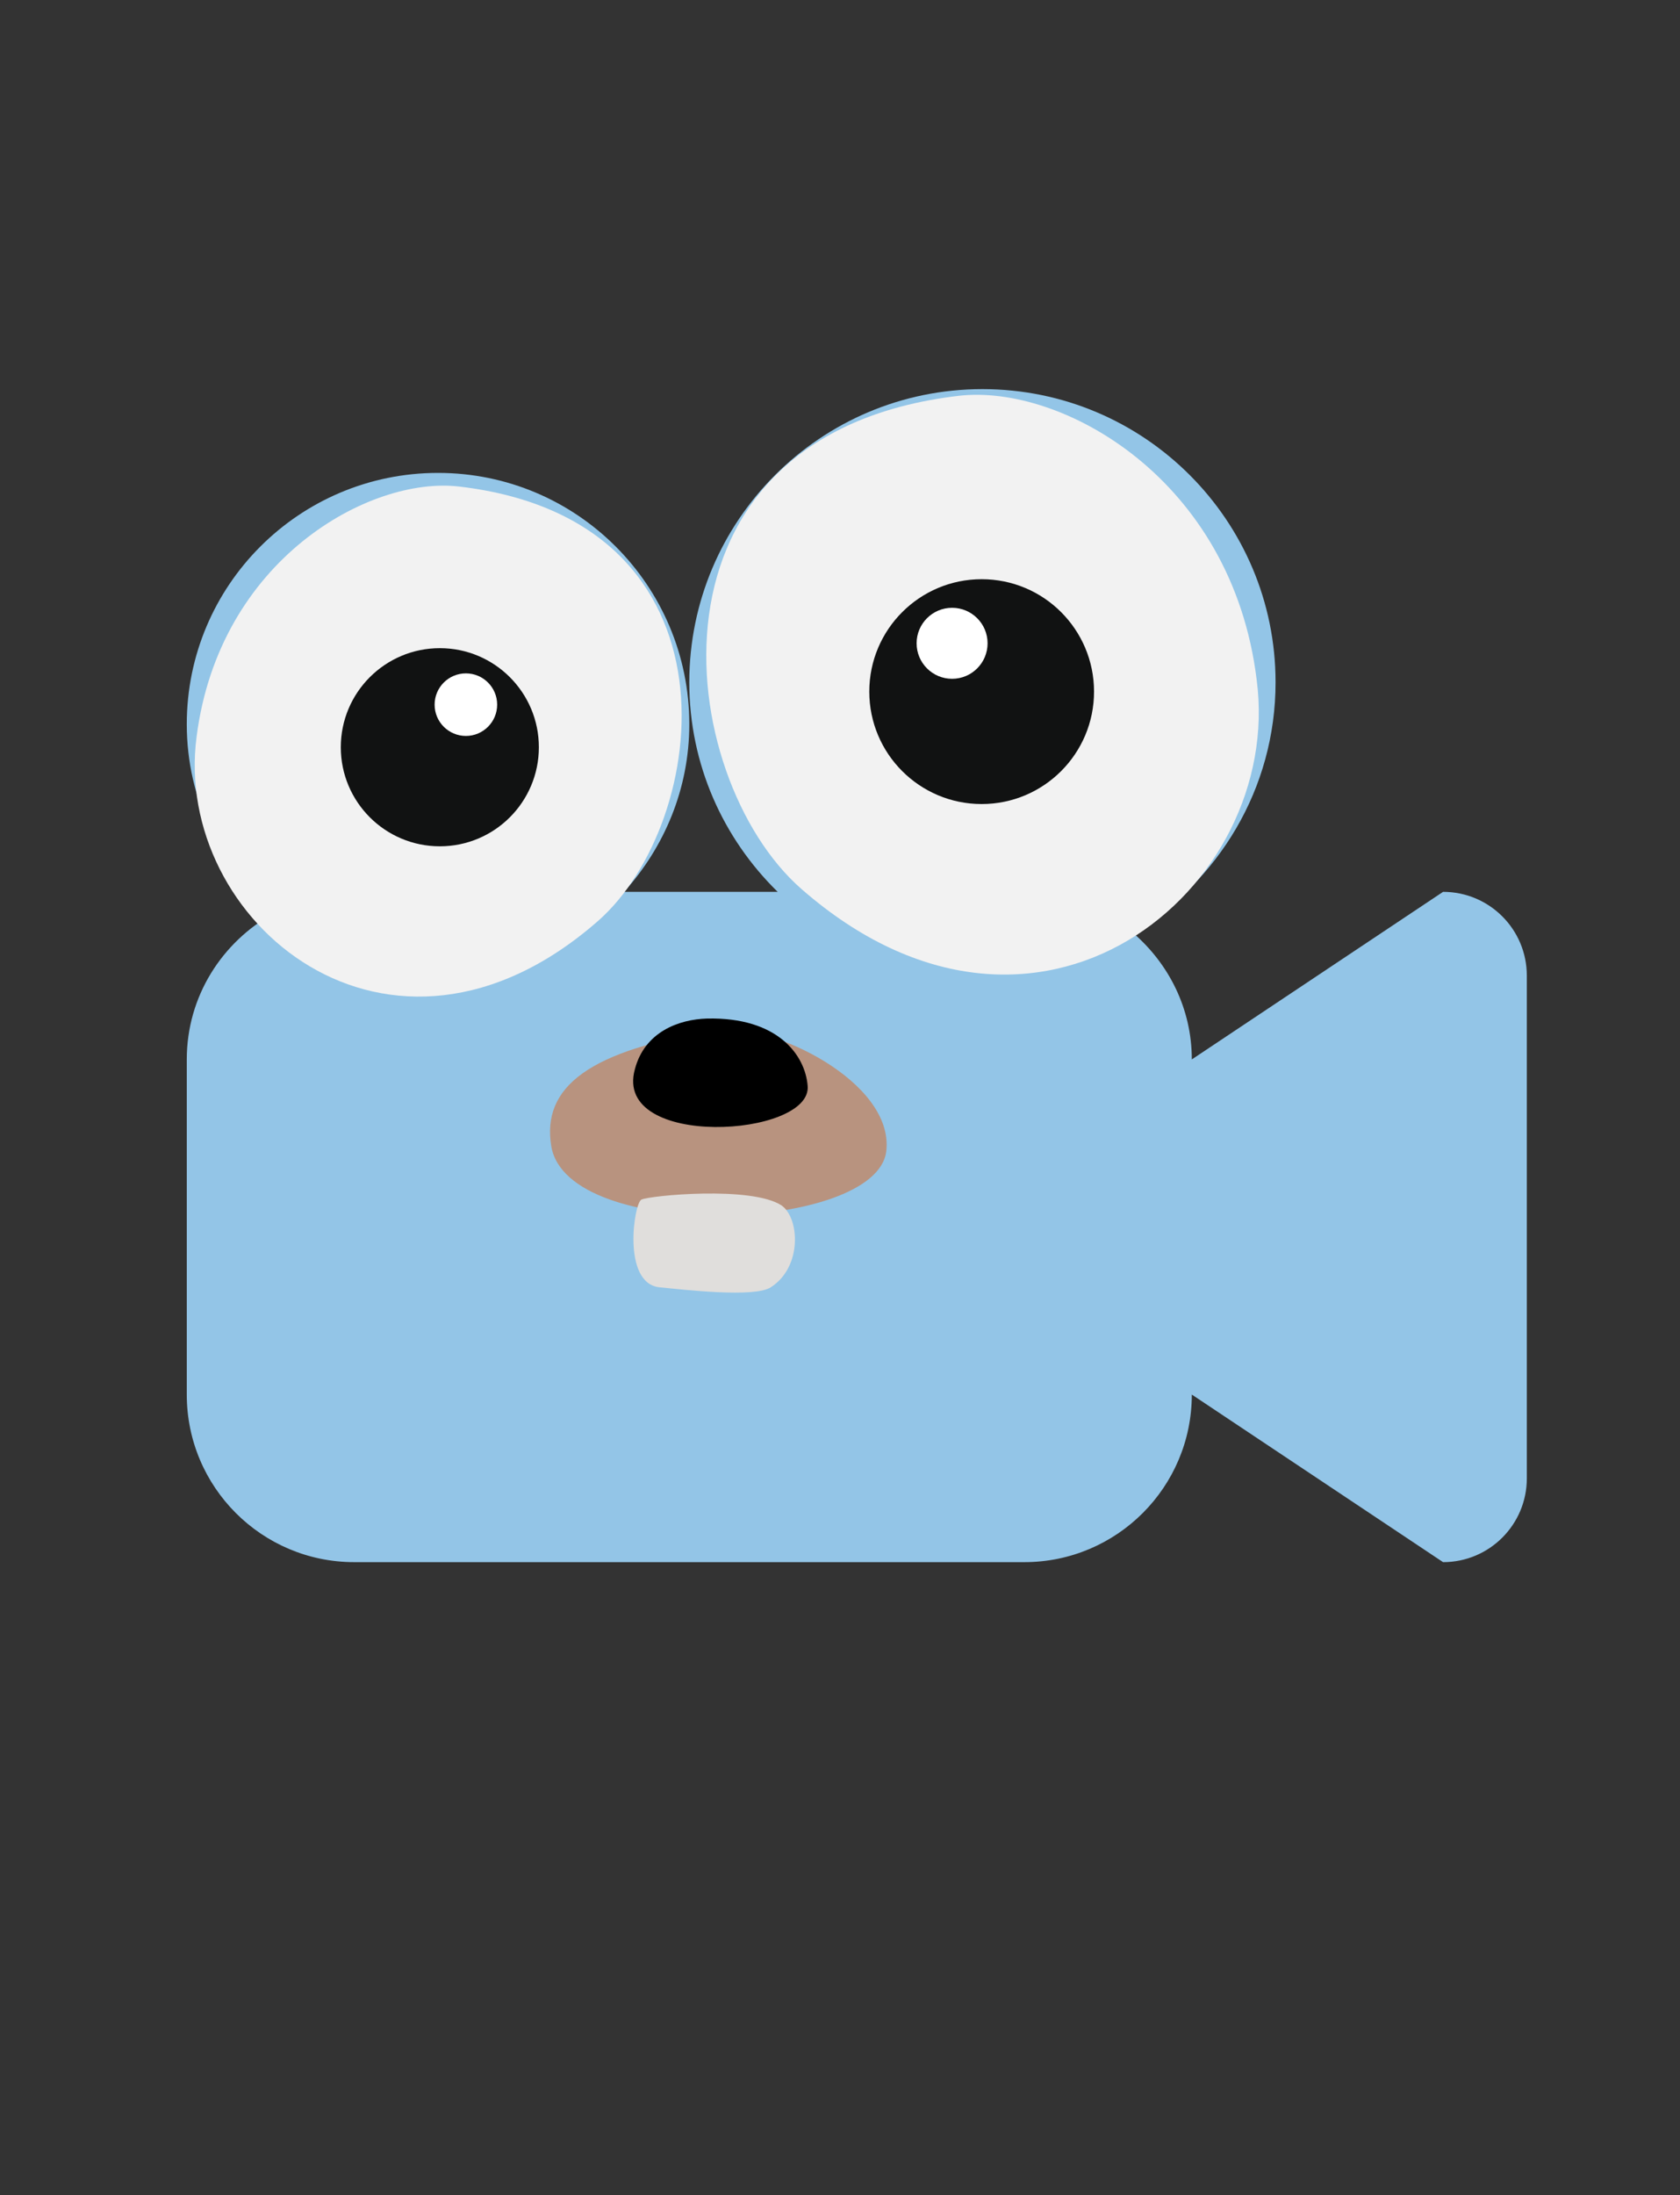 <?xml version="1.0" encoding="UTF-8" standalone="no"?>
<!-- Generator: Adobe Illustrator 18.1.0, SVG Export Plug-In . SVG Version: 6.00 Build 0)  -->

<svg
   xmlns:dc="http://purl.org/dc/elements/1.1/"
   xmlns:cc="http://creativecommons.org/ns#"
   xmlns:rdf="http://www.w3.org/1999/02/22-rdf-syntax-ns#"
   xmlns:svg="http://www.w3.org/2000/svg"
   xmlns="http://www.w3.org/2000/svg"
   xmlns:sodipodi="http://sodipodi.sourceforge.net/DTD/sodipodi-0.dtd"
   xmlns:inkscape="http://www.inkscape.org/namespaces/inkscape"
   version="1.1"
   id="Gopher"
   x="0px"
   y="0px"
   viewBox="0 0 215.6 281.6"
   enable-background="new 0 0 215.6 281.6"
   xml:space="preserve"
   inkscape:version="0.91 r13725"
   sodipodi:docname="logo.svg"><rect x="0" y="0" width="215.6" height="281.6" fill="#333333" stroke="none"/><defs
     id="defs3508" /><sodipodi:namedview
     pagecolor="#ffffff"
     bordercolor="#666666"
     borderopacity="1"
     objecttolerance="10"
     gridtolerance="10"
     guidetolerance="10"
     inkscape:pageopacity="0"
     inkscape:pageshadow="2"
     inkscape:window-width="1381"
     inkscape:window-height="870"
     id="namedview3506"
     showgrid="false"
     inkscape:zoom="0.7412997"
     inkscape:cx="-207.71431"
     inkscape:cy="359.70779"
     inkscape:window-x="214"
     inkscape:window-y="78"
     inkscape:window-maximized="0"
     inkscape:current-layer="Gopher" /><g
     id="g3768"
     transform="matrix(0.281,0,0,0.281,23.97,39.168)"
     style="fill:#93c5e7;fill-opacity:1"
     inkscape:export-xdpi="155.39"
     inkscape:export-ydpi="155.39"><g
       id="g3725"
       style="fill:#93c5e7;fill-opacity:1"><g
         id="_x33__13_"
         style="fill:#93c5e7;fill-opacity:1"><g
           id="g3728"
           style="fill:#93c5e7;fill-opacity:1"><path
             id="path3730"
             d="M 573.75,267.75 459,344.25 c 0,-23.218 -10.557,-43.758 -26.89,-57.796 38.881,-23.428 65.14,-65.637 65.14,-114.329 C 497.25,98.187 437.312,38.25 363.375,38.25 289.438,38.25 229.5,98.188 229.5,172.125 c 0,37.504 15.51,71.317 40.373,95.625 l -70.151,0 C 218.044,247.42 229.5,220.779 229.5,191.25 229.5,127.87 178.13,76.5 114.75,76.5 51.37,76.5 0,127.87 0,191.25 0,225.828 15.625,256.466 39.818,277.504 16.199,290.528 0,315.371 0,344.25 l 0,153 c 0,42.247 34.253,76.5 76.5,76.5 l 306,0 c 42.247,0 76.5,-34.253 76.5,-76.5 l 114.75,76.5 c 21.133,0 38.25,-17.117 38.25,-38.25 L 612,306 c 0,-21.133 -17.117,-38.25 -38.25,-38.25 z m -459,0 c -42.247,0 -76.5,-34.253 -76.5,-76.5 0,-42.247 34.253,-76.5 76.5,-76.5 42.247,0 76.5,34.253 76.5,76.5 0,42.247 -34.253,76.5 -76.5,76.5 z m 248.625,0.21 c -52.938,0 -95.835,-42.917 -95.835,-95.835 0,-52.938 42.917,-95.835 95.835,-95.835 52.918,0 95.835,42.897 95.835,95.835 0,52.938 -42.898,95.835 -95.835,95.835 z"
             inkscape:connector-curvature="0"
             style="fill:#93c5e7;fill-opacity:1" /></g></g></g><g
       id="g3732"
       style="fill:#93c5e7;fill-opacity:1" /><g
       id="g3734"
       style="fill:#93c5e7;fill-opacity:1" /><g
       id="g3736"
       style="fill:#93c5e7;fill-opacity:1" /><g
       id="g3738"
       style="fill:#93c5e7;fill-opacity:1" /><g
       id="g3740"
       style="fill:#93c5e7;fill-opacity:1" /><g
       id="g3742"
       style="fill:#93c5e7;fill-opacity:1" /><g
       id="g3744"
       style="fill:#93c5e7;fill-opacity:1" /><g
       id="g3746"
       style="fill:#93c5e7;fill-opacity:1" /><g
       id="g3748"
       style="fill:#93c5e7;fill-opacity:1" /><g
       id="g3750"
       style="fill:#93c5e7;fill-opacity:1" /><g
       id="g3752"
       style="fill:#93c5e7;fill-opacity:1" /><g
       id="g3754"
       style="fill:#93c5e7;fill-opacity:1" /><g
       id="g3756"
       style="fill:#93c5e7;fill-opacity:1" /><g
       id="g3758"
       style="fill:#93c5e7;fill-opacity:1" /><g
       id="g3760"
       style="fill:#93c5e7;fill-opacity:1" /></g><path
     d="m 123.07,50.771 c -42.251,4.933 -36.558,48.955 -20.24,63.25 30.36,26.565 61.985,0 58.443,-26.818 -3.162,-25.806 -25.047,-37.95 -38.203,-36.432 z"
     id="path3472"
     inkscape:connector-curvature="0"
     style="fill:#f2f2f2"
     inkscape:export-xdpi="155.39"
     inkscape:export-ydpi="155.39" /><circle
     cx="125.98"
     cy="88.721"
     r="14.421"
     id="circle3474"
     style="fill:#111212"
     inkscape:export-xdpi="155.39"
     inkscape:export-ydpi="155.39" /><circle
     cx="122.185"
     cy="82.522"
     r="4.554"
     id="circle3476"
     style="fill:#ffffff"
     inkscape:export-xdpi="155.39"
     inkscape:export-ydpi="155.39" /><path
     d="m 58.897,62.41 c 37.235,4.348 32.219,43.144 17.837,55.742 -26.756,23.411 -54.627,0 -51.505,-23.634 2.899,-22.743 22.185,-33.445 33.668,-32.107 z"
     id="path3488"
     inkscape:connector-curvature="0"
     style="fill:#f2f2f2"
     inkscape:export-xdpi="155.39"
     inkscape:export-ydpi="155.39" /><circle
     cx="56.445"
     cy="95.855"
     r="12.709"
     id="circle3490"
     style="fill:#111212"
     inkscape:export-xdpi="155.39"
     inkscape:export-ydpi="155.39" /><circle
     cx="59.789"
     cy="90.393"
     r="4.013"
     id="circle3492"
     style="fill:#ffffff"
     inkscape:export-xdpi="155.39"
     inkscape:export-ydpi="155.39" /><g
     id="g3478"
     transform="matrix(1.051,0,0,1.051,-21.737,19.675)"
     inkscape:export-xdpi="155.39"
     inkscape:export-ydpi="155.39"><path
       style="fill:#b8937f"
       inkscape:connector-curvature="0"
       id="path3480"
       d="m 108.5,107 c -16,2.4 -21.7,7 -20.5,14.2 2,11.8 39.7,10.5 40.9,0.6 1,-8.5 -14.1,-15.7 -20.4,-14.8 z" /><path
       inkscape:connector-curvature="0"
       id="path3482"
       d="m 98.2,111.8 c -2.7,9.8 21.7,8.3 21.1,2 -0.3,-3.7 -3.6,-8.4 -12.3,-8.2 -3.4,0.1 -7.6,1.6 -8.8,6.2 z" /><path
       style="fill:#e0dedc"
       inkscape:connector-curvature="0"
       id="path3484"
       d="m 99,127.7 c -0.9,0.4 -2.4,10.2 2.2,10.7 3.1,0.3 11.6,1.3 13.6,0 3.9,-2.5 3.5,-8.5 1.3,-10 C 112.4,126 100,127.2 99,127.7 Z" /></g></svg>